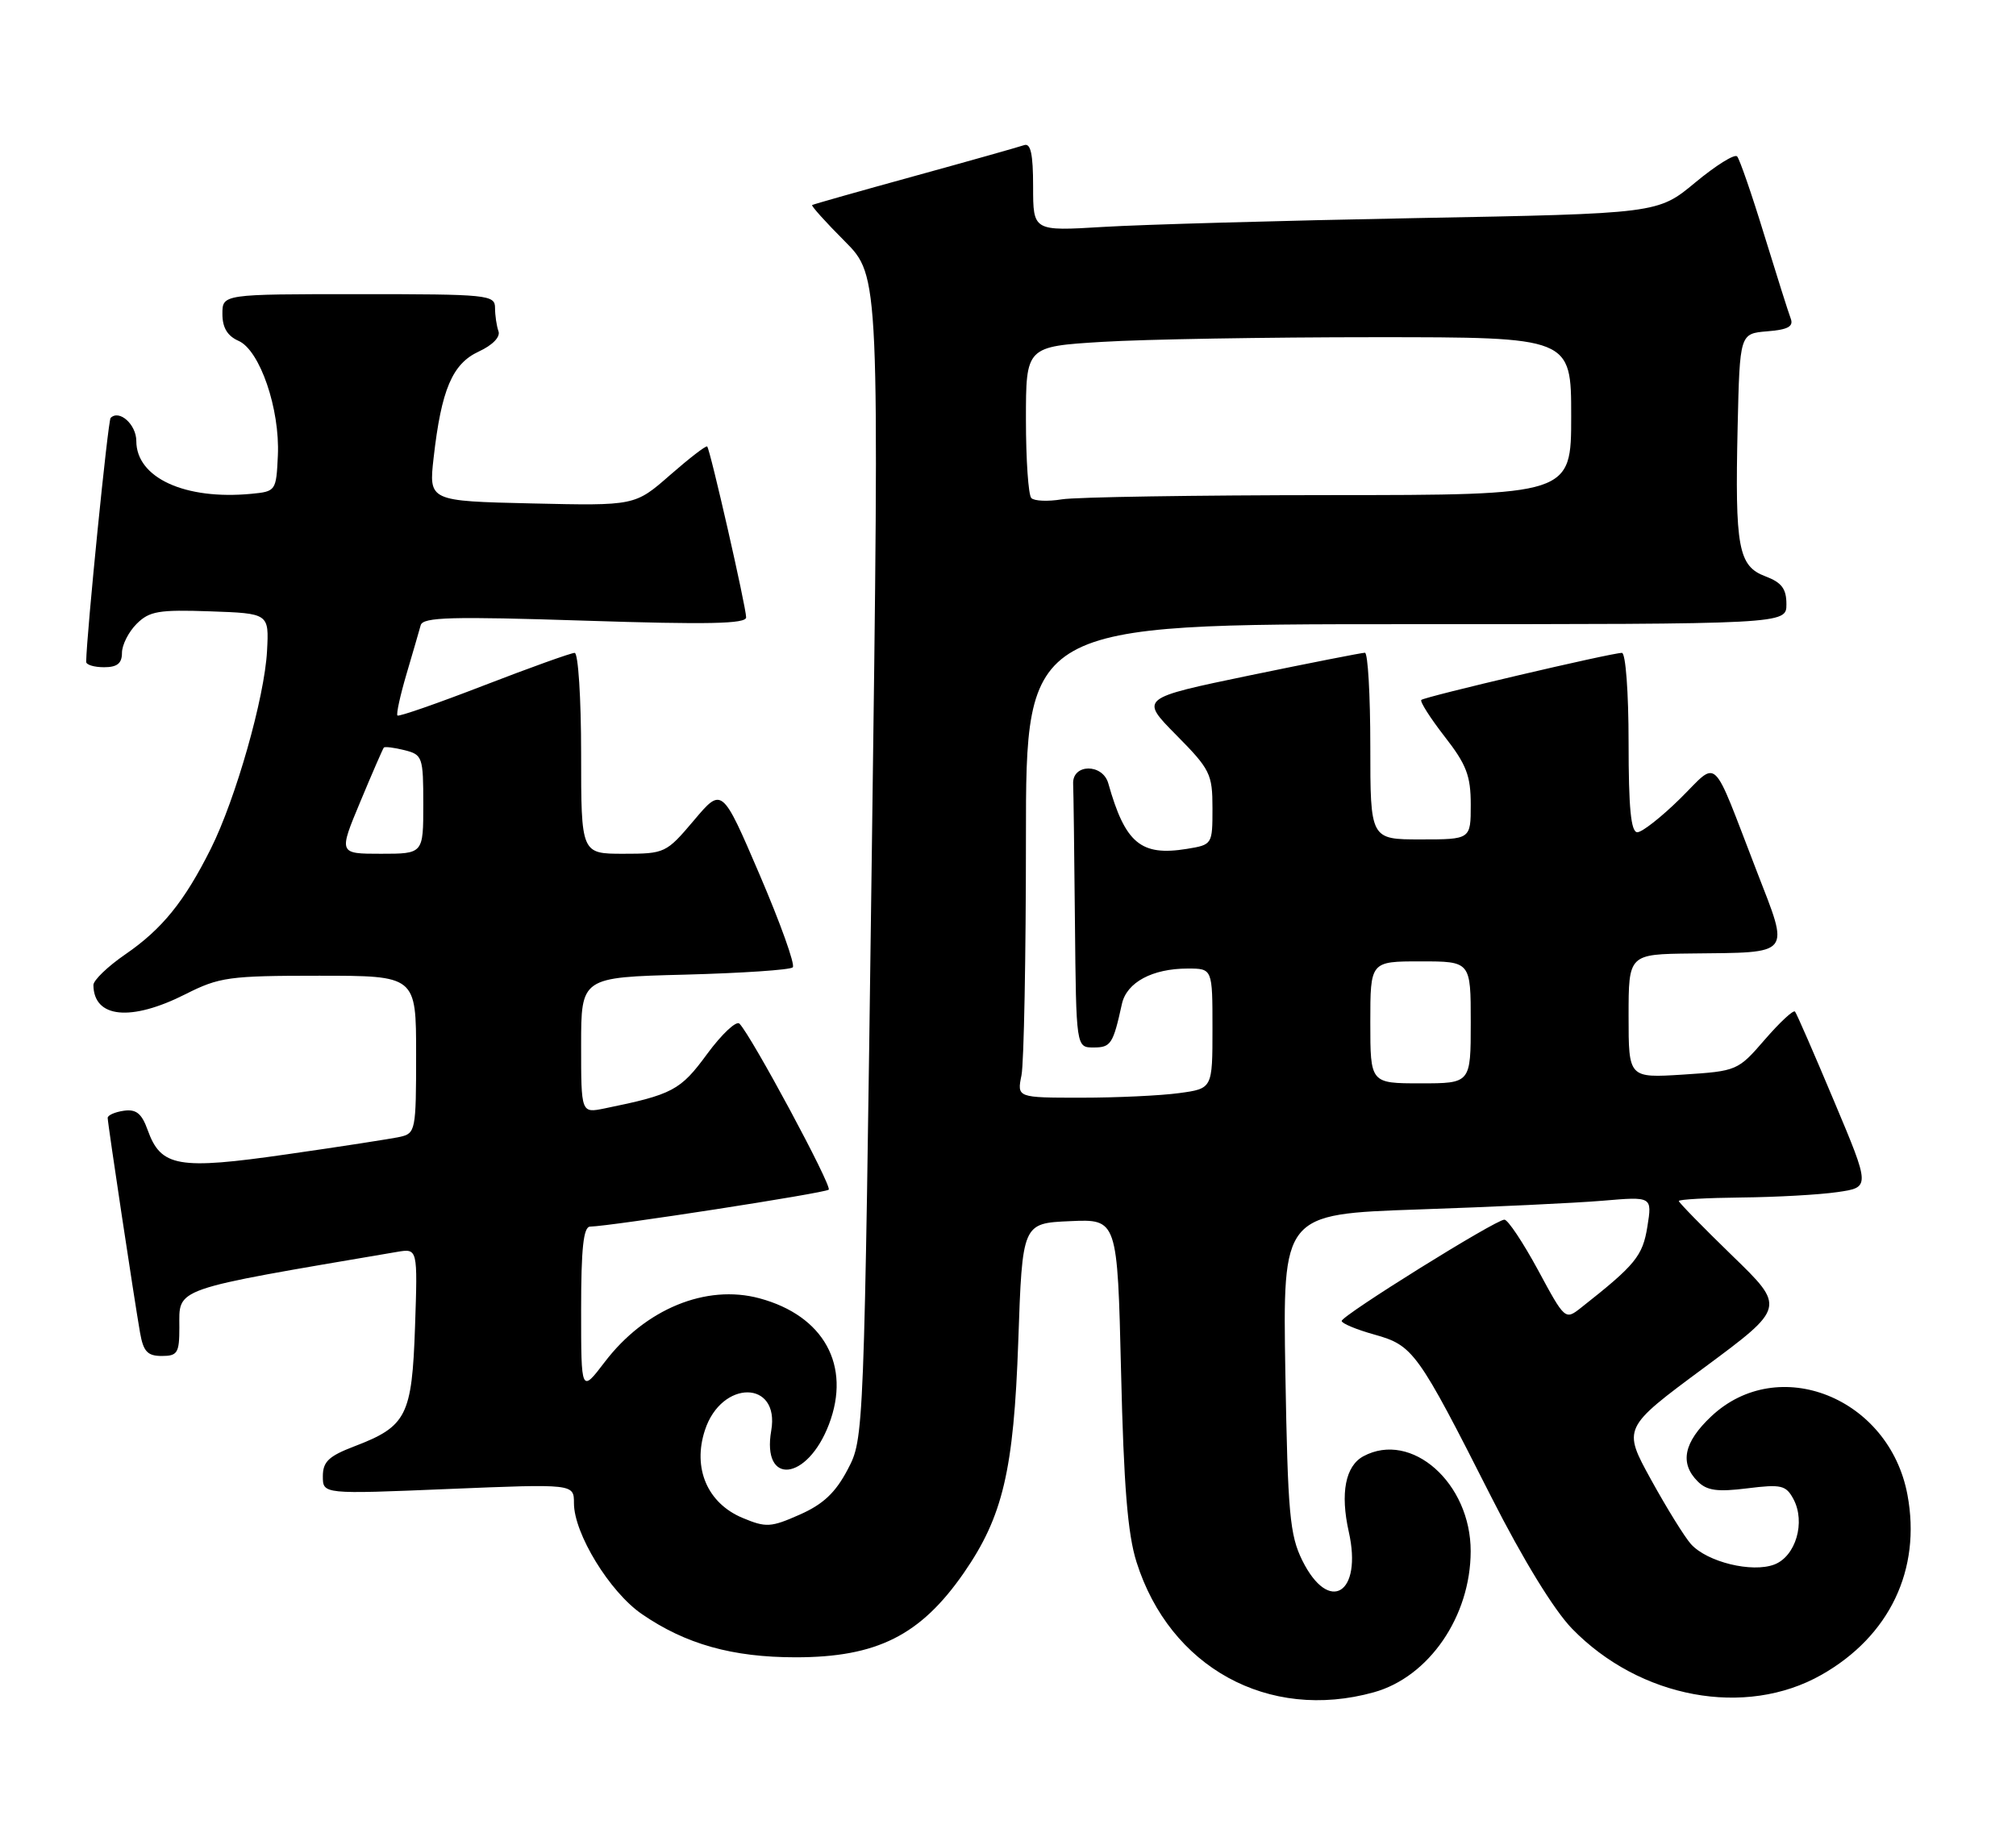 <?xml version="1.0" encoding="UTF-8" standalone="no"?>
<!DOCTYPE svg PUBLIC "-//W3C//DTD SVG 1.1//EN" "http://www.w3.org/Graphics/SVG/1.1/DTD/svg11.dtd" >
<svg xmlns="http://www.w3.org/2000/svg" xmlns:xlink="http://www.w3.org/1999/xlink" version="1.1" viewBox="0 0 281 256">
 <g >
 <path fill="currentColor"
d=" M 191.48 235.88 C 199.17 233.75 204.98 225.30 204.99 216.22 C 205.01 206.72 196.74 199.39 190.05 202.97 C 187.53 204.32 186.79 208.11 188.00 213.51 C 189.94 222.14 185.25 225.03 181.52 217.50 C 179.77 213.96 179.50 210.94 179.16 191.36 C 178.79 169.23 178.79 169.23 197.64 168.58 C 208.01 168.23 219.60 167.68 223.40 167.36 C 230.29 166.77 230.29 166.77 229.62 170.97 C 228.96 175.07 227.97 176.29 220.39 182.26 C 218.16 184.02 218.14 184.00 214.37 177.01 C 212.28 173.16 210.18 170.00 209.69 170.00 C 208.46 170.00 187.03 183.35 187.01 184.12 C 187.01 184.46 189.06 185.32 191.58 186.02 C 196.99 187.54 197.57 188.34 207.86 208.65 C 212.29 217.38 216.59 224.40 219.11 227.00 C 228.56 236.73 243.29 239.46 253.89 233.44 C 263.38 228.06 267.82 218.76 265.87 208.35 C 263.34 194.79 247.85 188.62 238.51 197.43 C 234.69 201.03 234.09 203.94 236.63 206.48 C 237.91 207.77 239.36 207.97 243.54 207.45 C 248.28 206.86 248.94 207.01 249.98 208.95 C 251.70 212.17 250.30 216.93 247.31 218.07 C 244.20 219.25 237.97 217.73 235.70 215.23 C 234.82 214.25 232.31 210.20 230.13 206.24 C 226.17 199.04 226.17 199.04 237.53 190.63 C 248.88 182.22 248.88 182.22 241.44 175.01 C 237.35 171.04 234.00 167.61 234.00 167.40 C 234.00 167.18 237.94 166.96 242.75 166.91 C 247.56 166.86 253.57 166.53 256.10 166.16 C 260.70 165.50 260.70 165.50 255.65 153.50 C 252.88 146.90 250.43 141.28 250.20 141.00 C 249.98 140.72 248.09 142.48 246.00 144.89 C 242.24 149.24 242.12 149.29 234.60 149.78 C 227.00 150.26 227.00 150.26 227.00 141.63 C 227.00 133.00 227.00 133.00 235.75 132.90 C 249.91 132.74 249.46 133.30 244.89 121.50 C 238.41 104.75 239.66 105.93 234.16 111.34 C 231.56 113.90 228.88 116.00 228.22 116.00 C 227.33 116.00 227.00 112.64 227.00 103.50 C 227.00 96.48 226.59 91.00 226.07 91.00 C 224.60 91.00 198.56 97.11 198.11 97.56 C 197.89 97.78 199.35 100.07 201.35 102.65 C 204.40 106.56 205.00 108.12 205.00 112.16 C 205.00 117.00 205.00 117.00 198.00 117.00 C 191.00 117.00 191.00 117.00 191.00 104.00 C 191.00 96.85 190.66 90.99 190.25 90.98 C 189.84 90.98 182.61 92.40 174.19 94.14 C 158.88 97.32 158.88 97.32 163.94 102.44 C 168.69 107.24 169.00 107.88 169.00 112.65 C 169.00 117.71 168.98 117.74 165.43 118.32 C 159.02 119.36 156.84 117.55 154.48 109.19 C 153.69 106.39 149.45 106.44 149.58 109.25 C 149.63 110.21 149.74 118.88 149.83 128.50 C 150.00 146.00 150.00 146.00 152.43 146.00 C 154.84 146.00 155.15 145.53 156.38 139.92 C 157.05 136.92 160.62 135.00 165.55 135.00 C 169.00 135.00 169.00 135.00 169.00 143.36 C 169.00 151.73 169.00 151.73 164.36 152.36 C 161.81 152.71 155.68 153.00 150.74 153.00 C 141.75 153.00 141.75 153.00 142.38 149.87 C 142.72 148.16 143.00 133.31 143.00 116.87 C 143.00 87.00 143.00 87.00 196.00 87.00 C 249.00 87.00 249.00 87.00 249.00 84.22 C 249.00 82.06 248.34 81.19 246.07 80.33 C 242.29 78.91 241.82 76.33 242.20 59.50 C 242.50 46.50 242.50 46.50 246.33 46.18 C 249.21 45.95 250.02 45.51 249.60 44.40 C 249.29 43.60 247.63 38.34 245.90 32.72 C 244.18 27.10 242.48 22.19 242.13 21.80 C 241.78 21.42 239.16 23.06 236.29 25.44 C 231.08 29.77 231.08 29.77 197.29 30.40 C 178.71 30.75 159.11 31.30 153.75 31.63 C 144.00 32.22 144.00 32.22 144.00 26.00 C 144.00 21.46 143.66 19.91 142.75 20.23 C 142.06 20.47 135.20 22.41 127.50 24.53 C 119.80 26.65 113.37 28.47 113.20 28.58 C 113.04 28.68 115.08 30.96 117.75 33.63 C 122.59 38.50 122.59 38.50 121.51 119.50 C 120.43 200.50 120.43 200.50 118.15 204.83 C 116.46 208.05 114.74 209.67 111.48 211.11 C 107.44 212.90 106.78 212.94 103.50 211.57 C 98.60 209.52 96.51 204.64 98.26 199.33 C 100.57 192.28 108.72 192.34 107.50 199.39 C 106.15 207.12 112.52 206.45 115.54 198.54 C 118.67 190.34 114.84 183.38 105.85 180.96 C 98.42 178.96 89.93 182.45 84.30 189.83 C 81.00 194.16 81.00 194.16 81.00 182.58 C 81.00 174.00 81.32 170.99 82.25 170.97 C 85.25 170.90 115.04 166.29 115.51 165.82 C 116.01 165.33 104.75 144.39 103.07 142.68 C 102.63 142.23 100.60 144.14 98.56 146.91 C 94.84 151.99 93.76 152.56 84.25 154.50 C 81.00 155.16 81.00 155.16 81.00 145.69 C 81.00 136.22 81.00 136.22 95.43 135.85 C 103.36 135.64 110.15 135.19 110.50 134.83 C 110.86 134.48 108.78 128.68 105.89 121.94 C 100.64 109.70 100.64 109.70 96.72 114.35 C 92.86 118.91 92.68 119.00 86.90 119.00 C 81.00 119.00 81.00 119.00 81.00 105.00 C 81.00 97.30 80.59 91.00 80.10 91.00 C 79.60 91.00 73.92 93.04 67.47 95.53 C 61.01 98.03 55.58 99.92 55.40 99.73 C 55.21 99.54 55.78 96.94 56.66 93.95 C 57.54 90.95 58.44 87.89 58.64 87.14 C 58.96 86.01 62.93 85.91 81.51 86.51 C 98.69 87.07 104.00 86.96 104.00 86.05 C 104.00 84.63 98.99 62.65 98.57 62.23 C 98.41 62.07 96.08 63.87 93.39 66.22 C 88.50 70.50 88.50 70.50 74.13 70.17 C 59.76 69.84 59.76 69.84 60.44 63.81 C 61.52 54.30 63.04 50.71 66.73 49.00 C 68.66 48.11 69.77 46.96 69.48 46.17 C 69.22 45.44 69.00 43.97 69.00 42.92 C 69.00 41.09 68.06 41.00 50.00 41.00 C 31.00 41.00 31.00 41.00 31.00 43.76 C 31.00 45.67 31.70 46.83 33.25 47.51 C 36.22 48.82 39.03 57.00 38.73 63.50 C 38.50 68.43 38.45 68.50 35.03 68.83 C 25.78 69.71 19.00 66.60 19.00 61.47 C 19.00 59.17 16.63 57.04 15.42 58.25 C 15.05 58.62 12.08 88.24 12.01 92.25 C 12.01 92.66 13.12 93.00 14.50 93.00 C 16.33 93.00 17.00 92.47 17.00 91.00 C 17.00 89.90 17.92 88.08 19.04 86.96 C 20.82 85.18 22.13 84.96 29.29 85.21 C 37.50 85.50 37.50 85.50 37.22 90.74 C 36.88 97.22 32.85 111.37 29.38 118.31 C 25.69 125.68 22.60 129.49 17.47 133.02 C 15.01 134.71 13.01 136.64 13.02 137.30 C 13.07 141.91 18.25 142.42 25.86 138.57 C 30.57 136.19 31.92 136.00 44.47 136.00 C 58.00 136.00 58.00 136.00 58.00 146.98 C 58.00 157.55 57.92 157.98 55.75 158.46 C 54.51 158.73 47.42 159.83 40.00 160.89 C 24.81 163.08 22.43 162.66 20.58 157.50 C 19.75 155.19 18.98 154.57 17.25 154.82 C 16.01 155.00 15.00 155.45 15.01 155.82 C 15.02 156.64 18.72 181.17 19.52 185.75 C 19.98 188.38 20.56 189.00 22.55 189.00 C 24.74 189.00 25.00 188.58 25.00 185.04 C 25.00 179.42 23.67 179.88 55.36 174.49 C 58.22 174.01 58.22 174.01 57.85 184.91 C 57.42 197.36 56.69 198.81 49.38 201.60 C 45.82 202.96 45.00 203.74 45.00 205.77 C 45.00 208.27 45.00 208.27 62.50 207.54 C 80.00 206.82 80.00 206.82 80.00 209.52 C 80.00 213.75 84.98 221.89 89.46 224.97 C 95.56 229.17 102.08 231.00 110.91 231.00 C 122.22 231.00 128.30 227.95 134.34 219.24 C 139.79 211.36 141.30 204.95 141.93 187.00 C 142.50 170.50 142.50 170.50 149.13 170.21 C 155.75 169.91 155.75 169.91 156.26 191.21 C 156.63 207.05 157.18 213.83 158.41 217.71 C 163.05 232.41 176.80 239.96 191.48 235.88 Z  M 191.00 142.50 C 191.00 134.00 191.00 134.00 198.00 134.00 C 205.00 134.00 205.00 134.00 205.00 142.50 C 205.00 151.00 205.00 151.00 198.00 151.00 C 191.00 151.00 191.00 151.00 191.00 142.50 Z  M 50.22 111.75 C 51.88 107.76 53.36 104.37 53.50 104.20 C 53.65 104.04 54.94 104.20 56.38 104.56 C 58.89 105.19 59.00 105.51 59.00 112.11 C 59.00 119.00 59.00 119.00 53.10 119.00 C 47.19 119.00 47.19 119.00 50.22 111.75 Z  M 143.75 69.42 C 143.34 69.01 143.00 64.09 143.00 58.49 C 143.00 48.30 143.00 48.30 153.66 47.65 C 159.52 47.29 176.62 47.00 191.66 47.00 C 219.00 47.00 219.00 47.00 219.00 58.00 C 219.00 69.00 219.00 69.00 185.25 69.01 C 166.69 69.02 149.93 69.28 148.00 69.60 C 146.07 69.92 144.16 69.84 143.75 69.42 Z "/>
</g>
</svg>